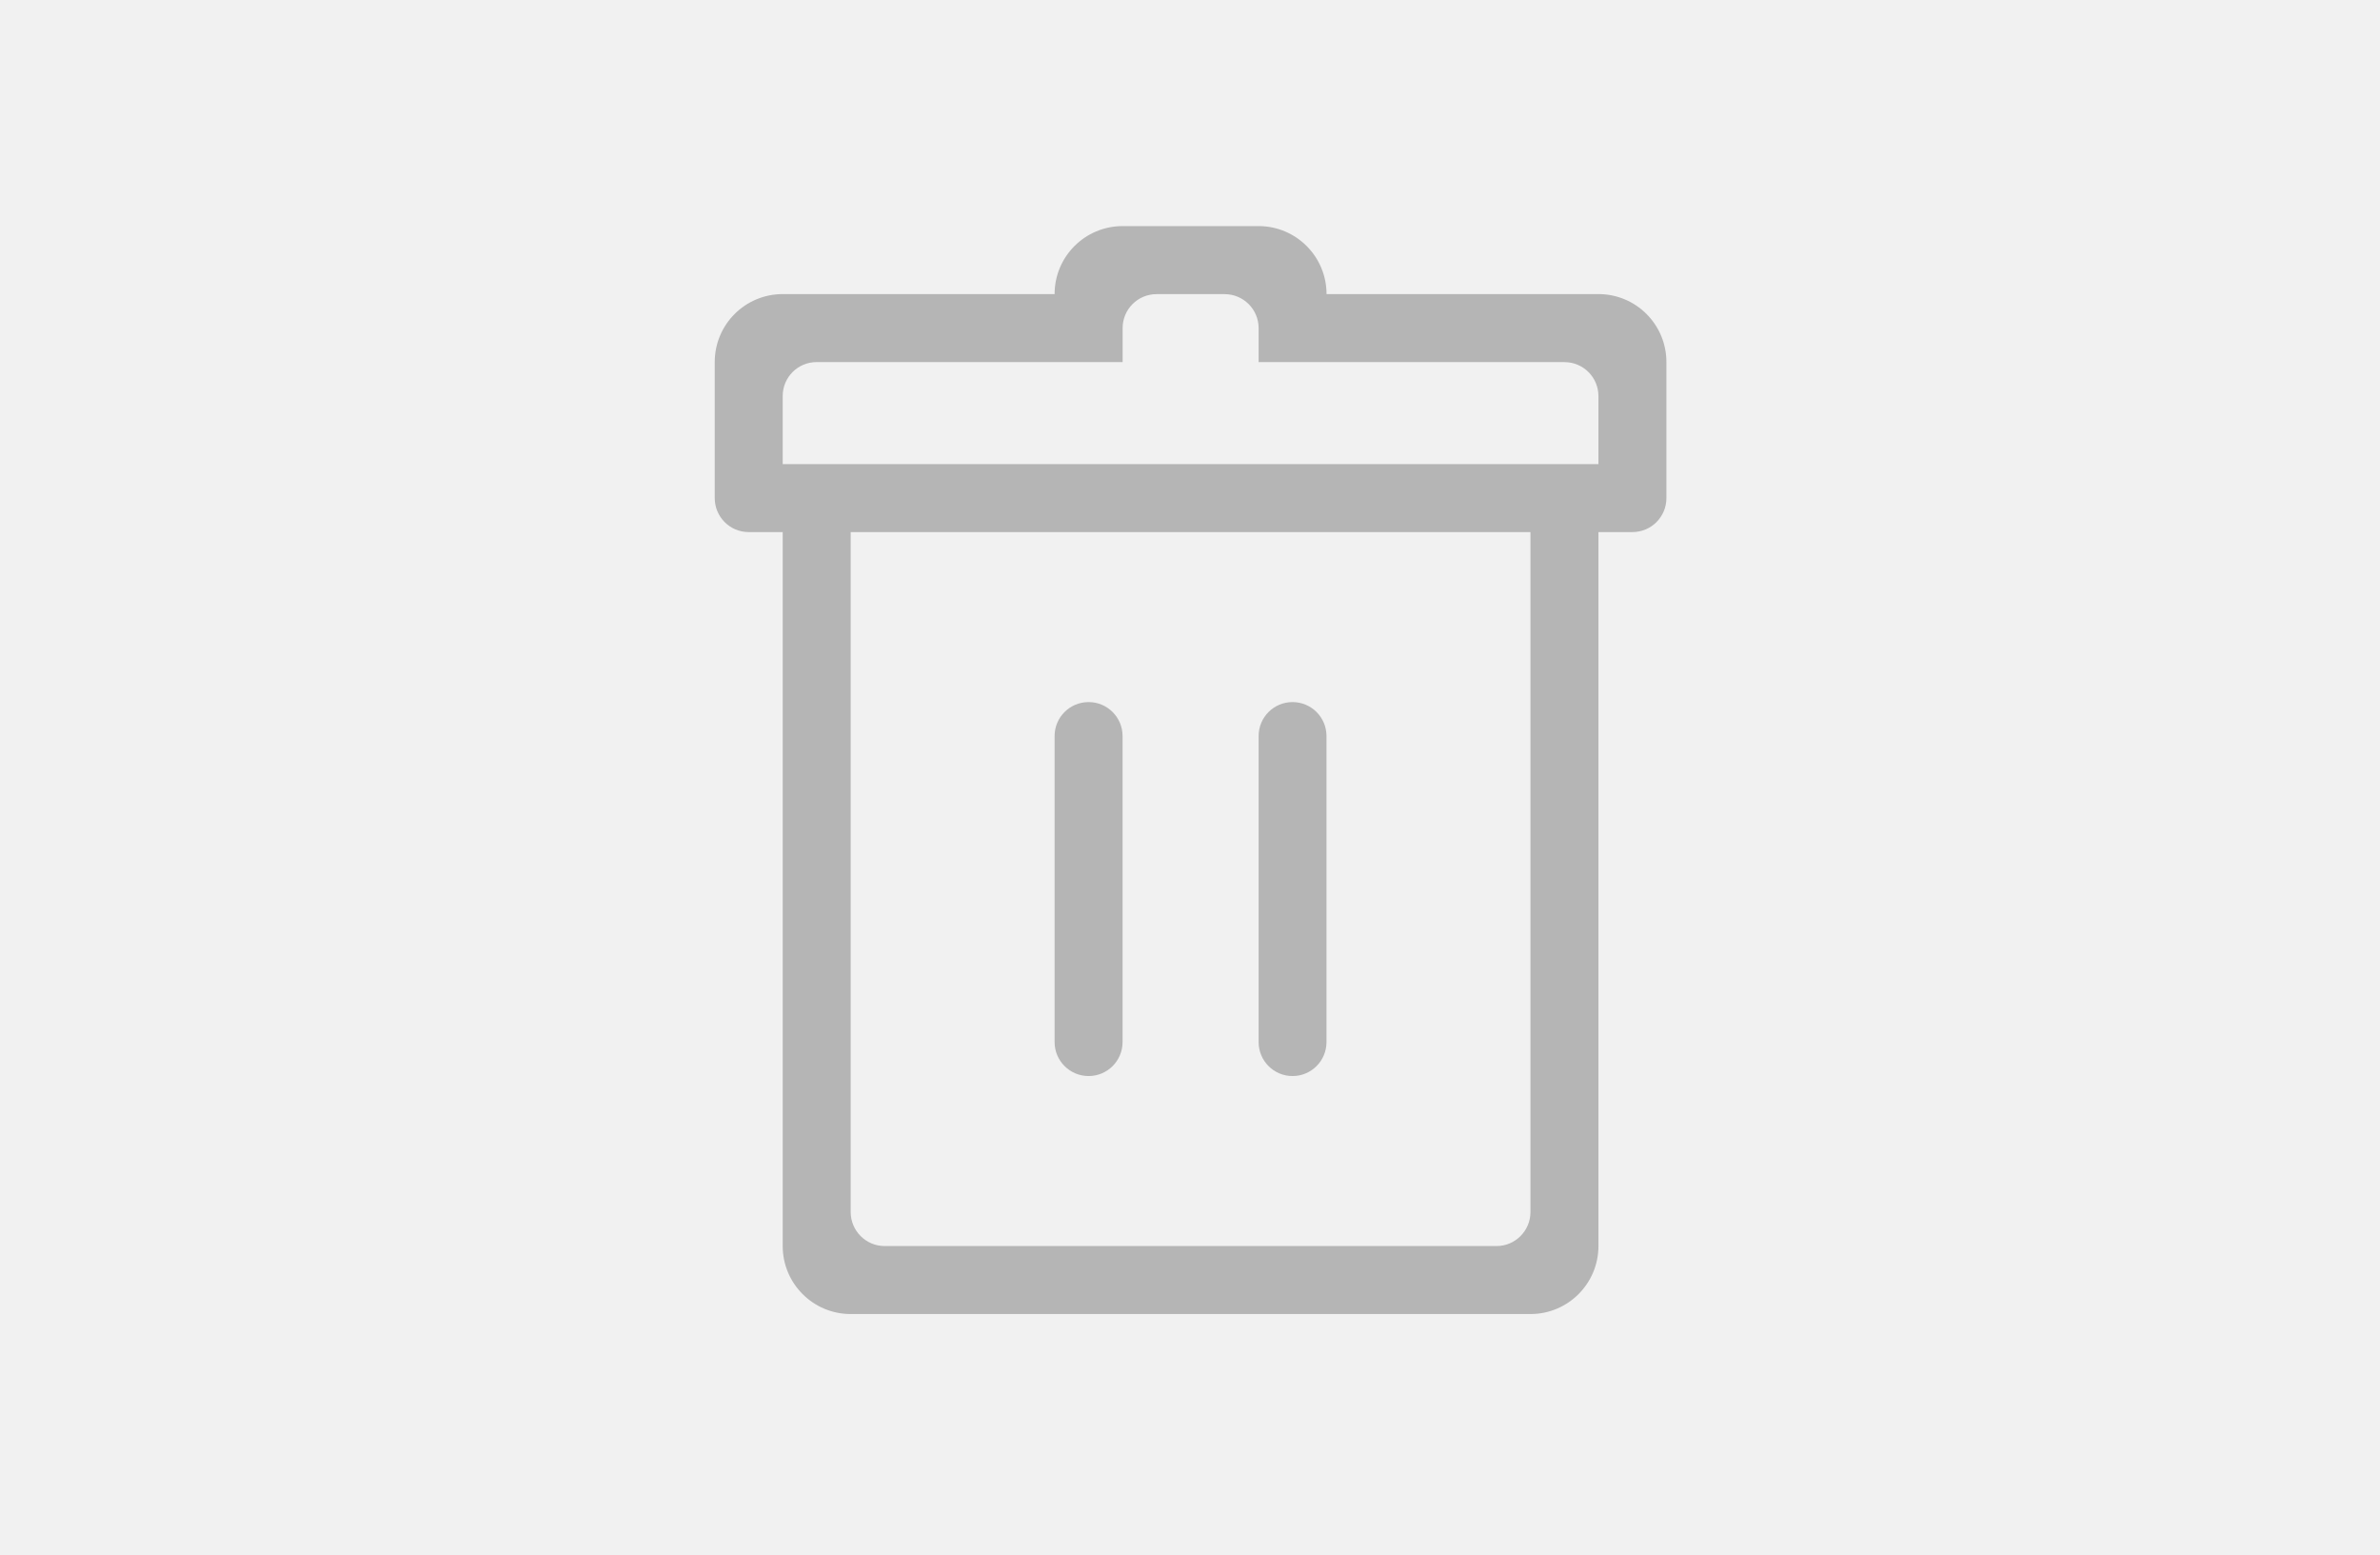 <?xml version="1.0" encoding="utf-8"?>
<!-- Generator: Adobe Illustrator 16.0.0, SVG Export Plug-In . SVG Version: 6.00 Build 0)  -->
<!DOCTYPE svg PUBLIC "-//W3C//DTD SVG 1.1//EN" "http://www.w3.org/Graphics/SVG/1.1/DTD/svg11.dtd">
<svg version="1.1" id="Layer_1" xmlns="http://www.w3.org/2000/svg" xmlns:xlink="http://www.w3.org/1999/xlink" x="0px" y="0px"
	 width="45.833px" height="29.938px" viewBox="0 0 45.833 29.938" enable-background="new 0 0 45.833 29.938" xml:space="preserve">
<rect y="0" fill="#F1F1F1" width="45.833" height="29.938"/>
<g>
	<path fill="#B5B5B5" d="M30.782,5.662h-5.236c0-0.723-0.587-1.309-1.308-1.309h-2.619c-0.724,0-1.31,0.586-1.31,1.309h-5.236
		c-0.723,0-1.309,0.585-1.309,1.309v2.618c0,0.362,0.292,0.655,0.654,0.655h0.655V23.99c0,0.722,0.586,1.309,1.309,1.309h13.091
		c0.724,0,1.309-0.587,1.309-1.309V10.244h0.655c0.361,0,0.654-0.292,0.654-0.655V6.971C32.091,6.248,31.506,5.662,30.782,5.662z
		 M29.473,23.334c0,0.362-0.293,0.656-0.653,0.656H17.037c-0.362,0-0.655-0.294-0.655-0.656v-13.09h13.091V23.334z M15.073,8.935
		v-1.31c0-0.362,0.292-0.654,0.654-0.654h5.892V6.317c0-0.362,0.292-0.654,0.654-0.654h1.31c0.361,0,0.655,0.292,0.655,0.654v0.655
		h5.89c0.361,0,0.654,0.292,0.654,0.654v1.31H15.073z"/>
	<path fill="#B5B5B5" d="M20.964,20.717c0.361,0,0.654-0.293,0.654-0.654v-5.892c0-0.361-0.293-0.654-0.654-0.654
		c-0.362,0-0.655,0.292-0.655,0.654v5.892C20.309,20.424,20.603,20.717,20.964,20.717z"/>
	<path fill="#B5B5B5" d="M24.891,20.717c0.362,0,0.654-0.293,0.654-0.654v-5.892c0-0.361-0.292-0.654-0.654-0.654
		c-0.361,0-0.653,0.292-0.653,0.654v5.892C24.238,20.424,24.53,20.717,24.891,20.717z"/>
</g>
</svg>

